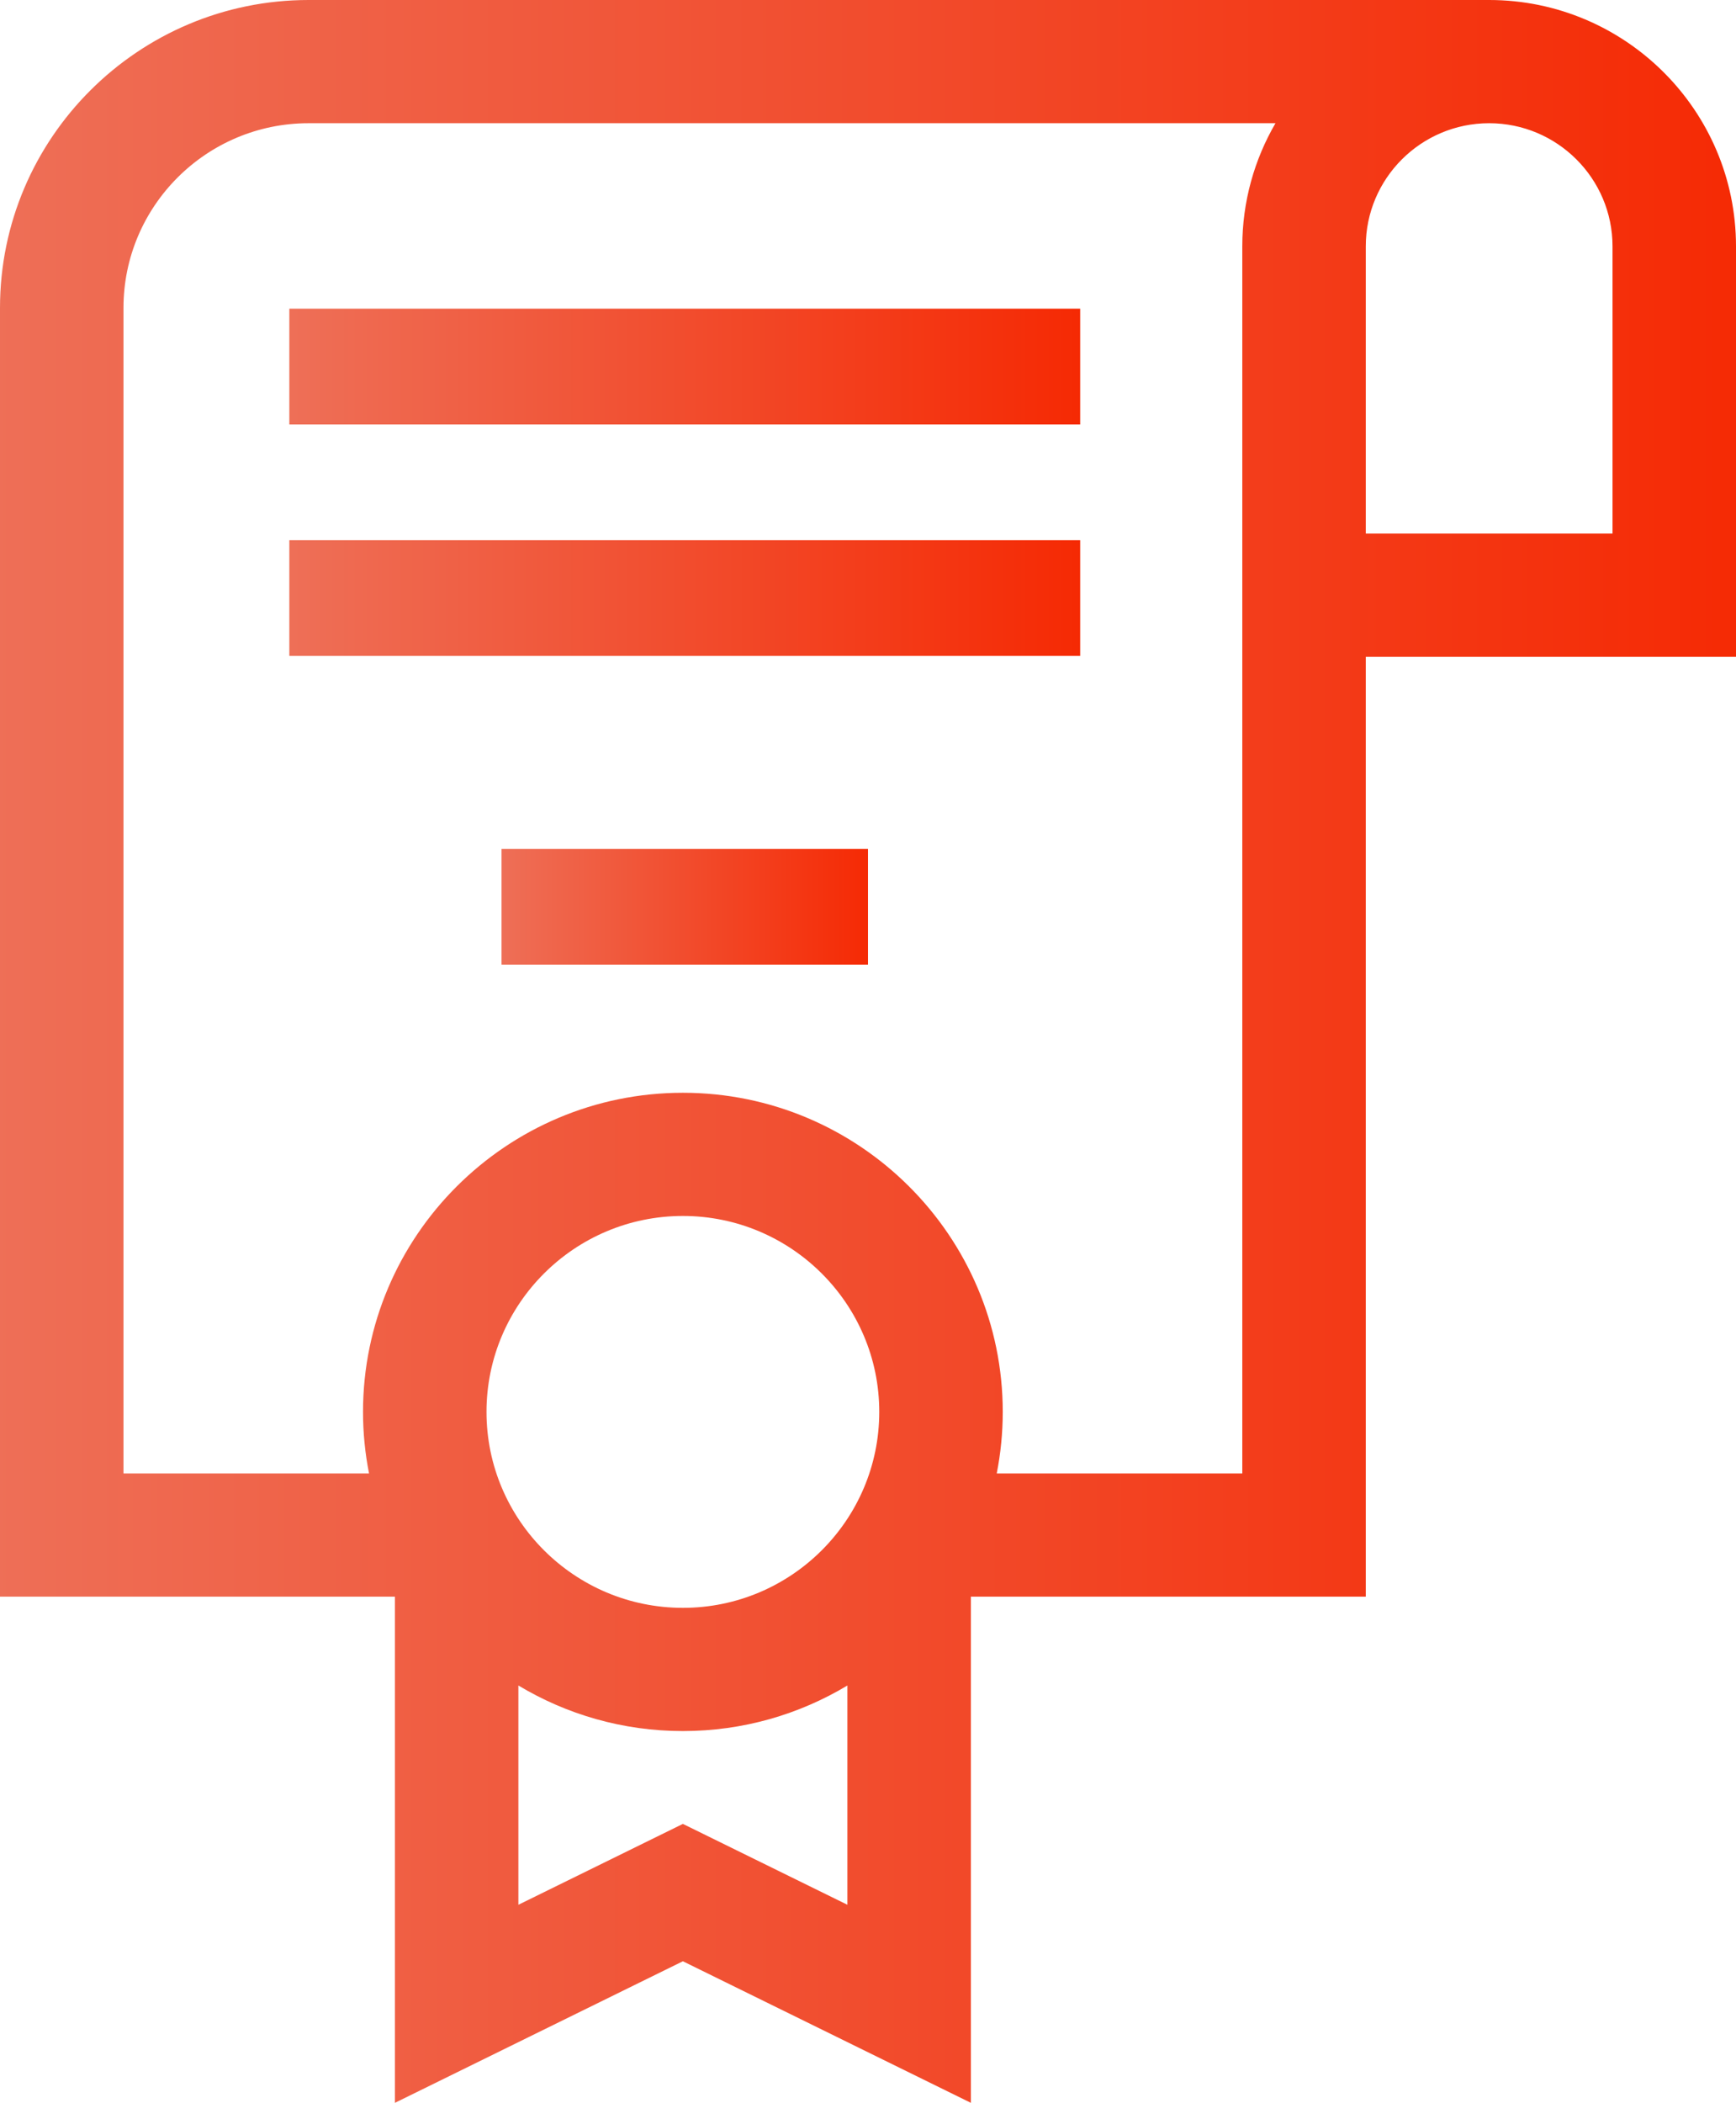 <?xml version="1.0" encoding="UTF-8"?>
<svg width="90px" height="109px" viewBox="0 0 90 109" version="1.1" xmlns="http://www.w3.org/2000/svg" xmlns:xlink="http://www.w3.org/1999/xlink">
    <title>AEC62D96-3767-4D27-A1C8-EB3A33613118</title>
    <defs>
        <linearGradient x1="100%" y1="50%" x2="0%" y2="50%" id="linearGradient-1">
            <stop stop-color="#F52A04" offset="0%"></stop>
            <stop stop-color="#EE6F57" offset="100%"></stop>
        </linearGradient>
        <linearGradient x1="100%" y1="50%" x2="0%" y2="50%" id="linearGradient-2">
            <stop stop-color="#F52A04" offset="0%"></stop>
            <stop stop-color="#EE6F57" offset="100%"></stop>
        </linearGradient>
        <linearGradient x1="100%" y1="50%" x2="0%" y2="50%" id="linearGradient-3">
            <stop stop-color="#F52A04" offset="0%"></stop>
            <stop stop-color="#EE6F57" offset="100%"></stop>
        </linearGradient>
    </defs>
    <g id="Page-2" stroke="none" stroke-width="1" fill="none" fill-rule="evenodd">
        <g id="Karnataka-Startup-Menu---Logged-In-Company" transform="translate(-1019, -169)">
            <g id="Group-19" transform="translate(626, 86)">
                <g id="certificate" transform="translate(393, 83)">
                    <path d="M90,12.767 C90,5.727 84.259,0 77.202,0 L15.997,0 C7.176,0 0,7.159 0,15.958 L0,82.762 L20.473,82.762 L20.473,109 L35.403,101.661 L50.334,109 L50.334,82.762 L70.807,82.762 L70.807,34.043 L90,34.043 L90,12.767 Z M35.403,83.342 C29.789,83.342 25.222,78.786 25.222,73.185 C25.222,67.585 29.789,63.029 35.403,63.029 C41.017,63.029 45.584,67.585 45.584,73.185 C45.584,78.786 41.017,83.342 35.403,83.342 L35.403,83.342 Z M35.403,94.541 L26.875,98.733 L26.875,87.367 C29.368,88.865 32.286,89.729 35.403,89.729 C38.52,89.729 41.438,88.865 43.932,87.367 L43.932,98.733 L35.403,94.541 Z M64.405,76.376 L51.674,76.376 C51.877,75.343 51.986,74.277 51.986,73.186 C51.986,64.064 44.547,56.643 35.403,56.643 C26.259,56.643 18.82,64.064 18.82,73.186 C18.82,74.277 18.929,75.343 19.132,76.376 L6.402,76.376 L6.402,15.958 C6.402,10.68 10.706,6.387 15.997,6.387 L66.125,6.387 C65.033,8.265 64.405,10.444 64.405,12.767 L64.405,76.376 L64.405,76.376 Z M83.598,27.657 L70.807,27.657 L70.807,12.767 C70.807,9.249 73.676,6.387 77.203,6.387 C80.729,6.387 83.598,9.249 83.598,12.767 L83.598,27.657 L83.598,27.657 Z" id="Shape" fill="url(#linearGradient-1)"></path>
                    <polygon id="Path" fill="url(#linearGradient-2)" points="15 16 56 16 56 22 15 22"></polygon>
                    <polygon id="Path" fill="url(#linearGradient-2)" points="15 28 56 28 56 34 15 34"></polygon>
                    <polygon id="Path" fill="url(#linearGradient-3)" points="26 44 45 44 45 50 26 50"></polygon>
                </g>
            </g>
        </g>
    </g>
</svg>